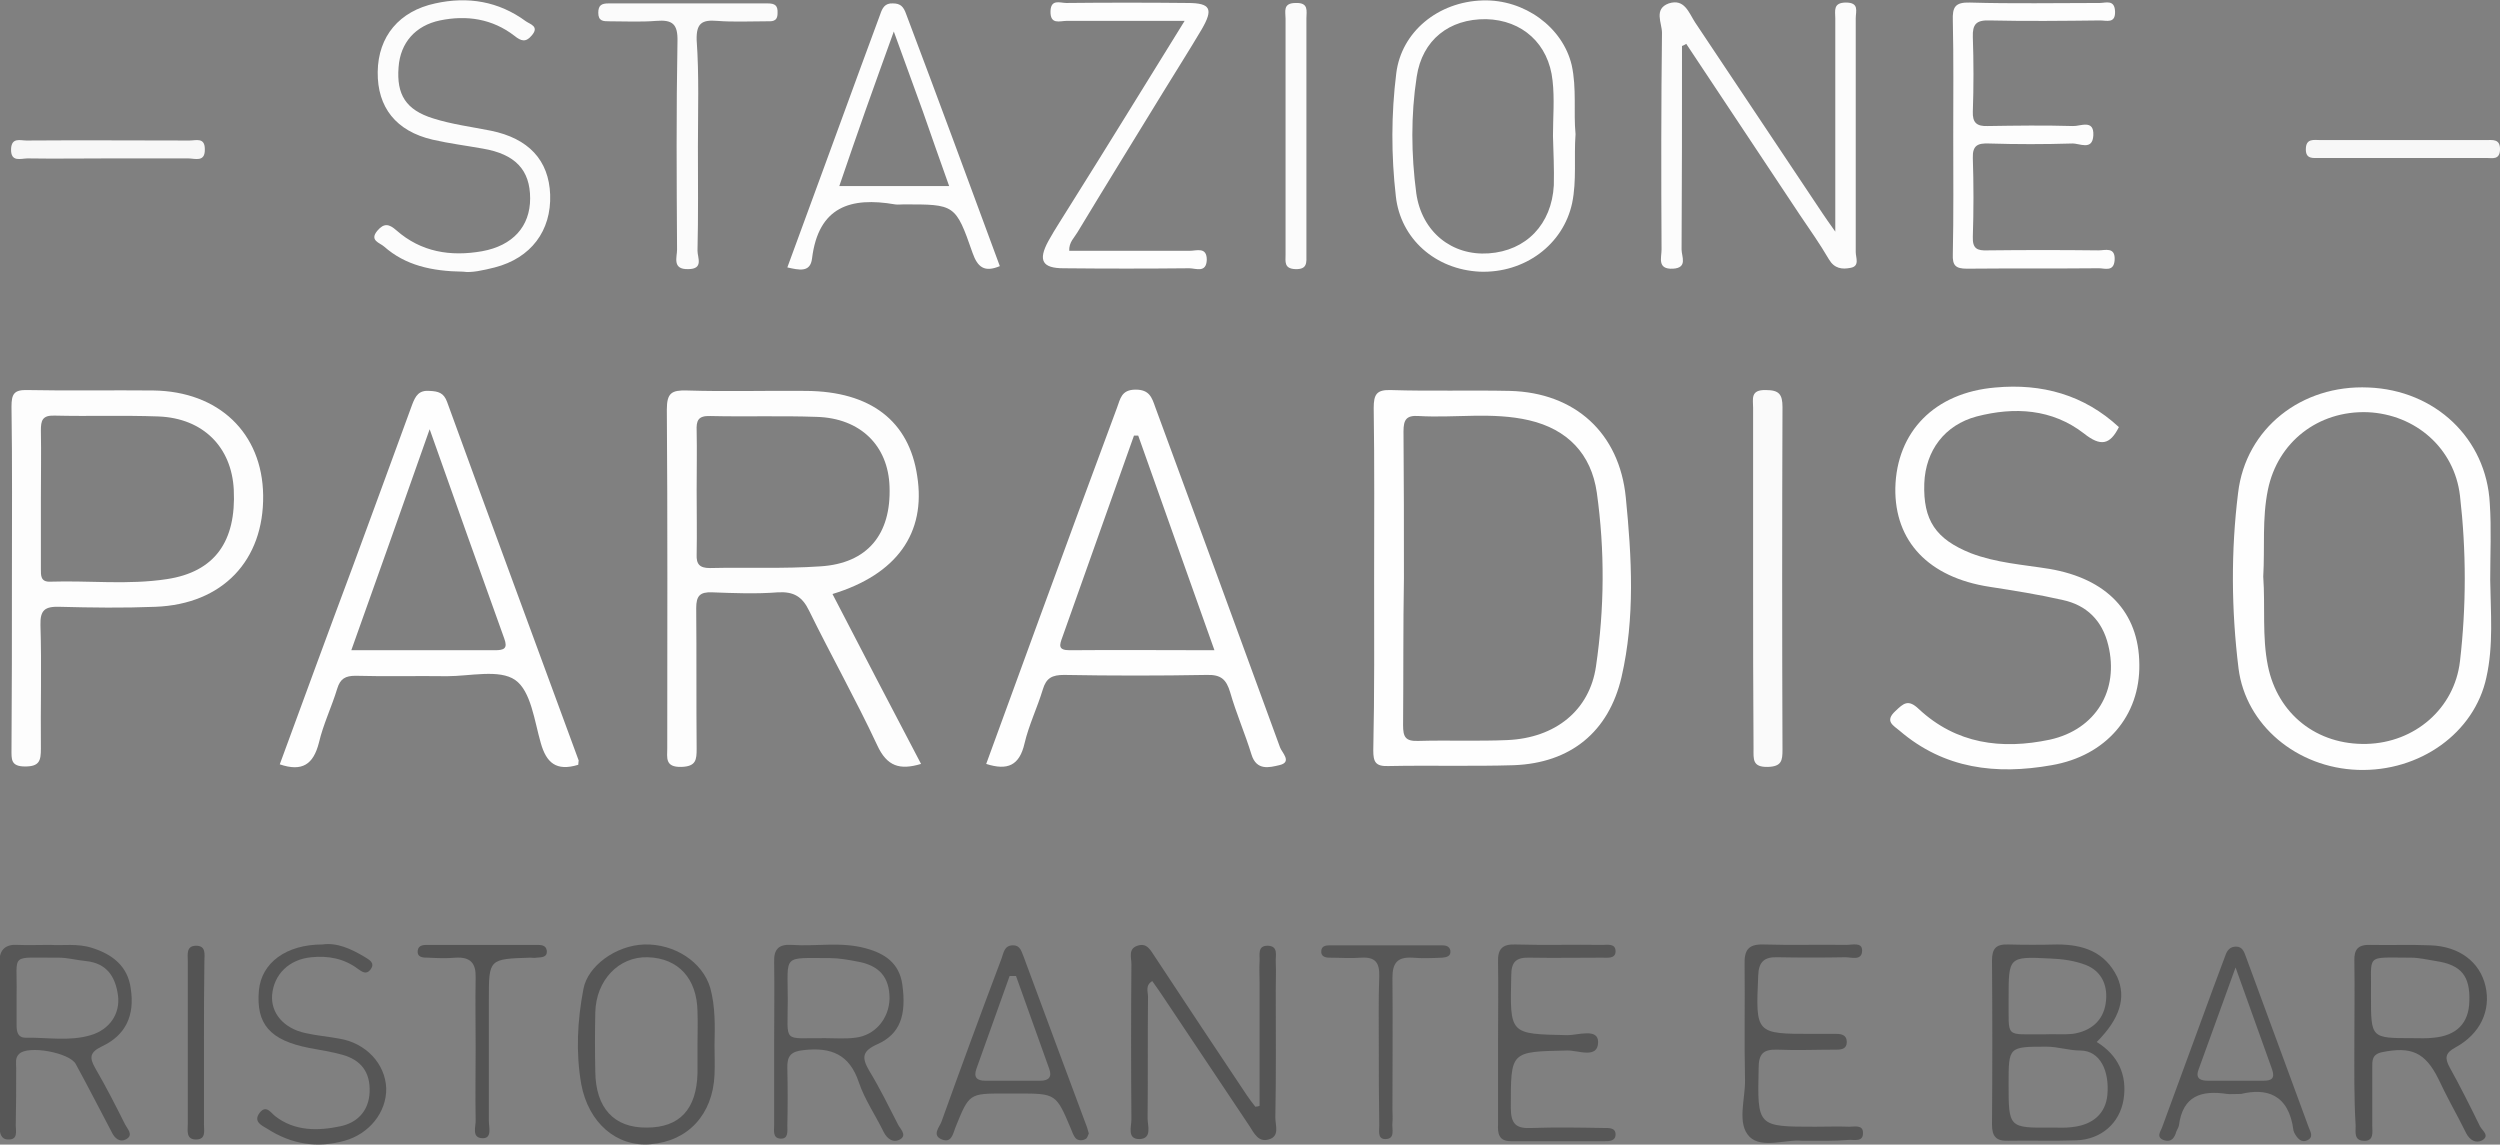 <?xml version="1.0" encoding="utf-8"?>
<!-- Generator: Adobe Illustrator 16.0.0, SVG Export Plug-In . SVG Version: 6.00 Build 0)  -->
<!DOCTYPE svg PUBLIC "-//W3C//DTD SVG 1.1//EN" "http://www.w3.org/Graphics/SVG/1.1/DTD/svg11.dtd">
<svg version="1.1" id="Layer_1" xmlns="http://www.w3.org/2000/svg" xmlns:xlink="http://www.w3.org/1999/xlink" x="0px" y="0px"
	 width="587.1px" height="268.8px" viewBox="0 0 587.1 268.8" style="enable-background:new 0 0 587.1 268.8;" xml:space="preserve"
	>
<rect x="0" y="0" width="587.1" height="268.8" fill="#808080" stroke="none"/>
<style type="text/css">
<![CDATA[
	.st0{fill-rule:evenodd;clip-rule:evenodd;fill:#545454;}
	.st1{fill-rule:evenodd;clip-rule:evenodd;fill:#555555;}
	.st2{fill-rule:evenodd;clip-rule:evenodd;fill:#565656;}
	.st3{fill-rule:evenodd;clip-rule:evenodd;fill:#575757;}
	.st4{fill-rule:evenodd;clip-rule:evenodd;fill:#F7F7F7;}
	.st5{fill-rule:evenodd;clip-rule:evenodd;fill:#FAFAFA;}
	.st6{fill-rule:evenodd;clip-rule:evenodd;fill:#FBFBFB;}
	.st7{fill-rule:evenodd;clip-rule:evenodd;fill:#FCFCFC;}
	.st8{fill-rule:evenodd;clip-rule:evenodd;fill:#FDFDFD;}
	.st9{fill-rule:evenodd;clip-rule:evenodd;fill:#FEFEFE;}
]]>
</style>
<g>
	<path class="st9" d="M497.6,100.3c-2.1,4.2-4.3,4.6-8.2,1.5c-7.5-5.8-16.3-6.3-25.2-4c-7.5,2-12,8-12.3,15.7
		c-0.3,8.7,2.7,13.1,10.9,16.4c6,2.3,12.3,2.7,18.5,3.7c13.4,2.3,21,10.1,21.1,22.4c0.2,12.1-7.8,21.5-20.6,23.7
		c-13,2.3-25.2,0.9-35.7-8.1c-1.4-1.2-3.6-2.2-1-4.6c1.9-1.8,3-2.9,5.5-0.5c8.8,8.2,19.4,9.6,30.8,7.2c10.8-2.4,16.3-11.6,13.7-22.2
		c-1.4-5.8-5.1-9.4-10.7-10.6c-5.7-1.3-11.4-2.2-17.2-3.1c-14.3-2.2-22.3-10.7-22.1-23.2c0.3-13.2,9.2-22.4,23.5-23.6
		C479.5,90,489.4,92.7,497.6,100.3z"/>
	<path class="st7" d="M395,10.8c0,15.9,0,31.9-0.1,47.8c0,1.6,1.5,4.3-2,4.5c-3.8,0.2-2.7-2.6-2.7-4.5c-0.1-17-0.1-34,0.1-50.9
		c0-2.3-2-5.6,1.6-6.9c3.7-1.2,4.7,2.2,6.2,4.5c10,14.9,19.9,29.9,29.9,44.8c0.7,1,1.4,2.1,3,4.3c0-9.5,0-17.5,0-25.6
		c0-8.2,0-16.3,0-24.5c0-1.7-0.6-3.7,2.5-3.7c3.2,0,2.3,2.1,2.3,3.7c0,18.3,0,36.6,0,54.9c0,1.3,1,3.3-1.2,3.7c-2,0.4-3.8,0.2-5.1-2
		c-2.1-3.6-4.5-7-6.8-10.4c-8.9-13.4-17.8-26.8-26.7-40.2C395.7,10.5,395.3,10.7,395,10.8z"/>
	<path class="st8" d="M458.7,31.8c0-9,0.1-18-0.1-27c-0.1-3.1,0.5-4.3,4-4.2c10.1,0.3,20.3,0.1,30.5,0.1c1.4,0,3.5-0.9,3.6,2
		c0.1,2.9-2,2.1-3.5,2.1c-8.7,0.1-17.3,0.2-26,0c-3.1-0.1-4,0.9-3.9,3.9c0.2,5.8,0.2,11.7,0,17.5c-0.1,2.6,0.9,3.5,3.5,3.4
		c6.7-0.1,13.3-0.2,20,0c1.7,0.1,5-1.7,4.8,2.2c-0.2,3.7-3.3,1.8-5,1.9c-6.5,0.2-13,0.2-19.5,0c-2.6-0.1-3.9,0.4-3.8,3.4
		c0.2,6.2,0.2,12.3,0,18.5c-0.1,2.8,1,3.3,3.5,3.2c8.7-0.1,17.3-0.1,26,0c1.6,0,4-0.9,3.8,2.3c-0.2,2.8-2.3,1.9-3.7,1.9
		c-10.3,0.1-20.6,0-31,0.1c-2.7,0-3.4-0.8-3.3-3.4C458.8,50.5,458.7,41.2,458.7,31.8z"/>
	<path class="st7" d="M108.8,63.8c-7.5-0.1-13.6-1.5-18.6-5.9c-1-0.9-3.5-1.4-1.6-3.7c1.6-1.9,2.8-1.6,4.5-0.1
		c5.8,5.1,12.7,6.2,20.1,4.9c7.2-1.3,11.3-5.8,11.3-12.4c0-6.7-3.5-10.4-11.1-11.7c-3.9-0.7-7.9-1.2-11.8-2.1
		c-8.6-2-13-7.6-12.9-15.9c0.1-8.4,5.1-14.3,13.5-16.1c7.7-1.7,14.9-0.5,21.3,4.2c1,0.7,3.2,1.2,1.4,3.3c-1.4,1.7-2.5,1.4-4.1,0.1
		c-5.2-4-11.2-4.9-17.5-3.6C97.6,6,94,10,93.6,15.8c-0.5,6.4,1.7,10,8.1,12c4.4,1.4,9.1,2,13.6,2.9c8.8,1.8,13.6,6.9,13.9,15
		c0.3,8.5-4.5,14.9-13,17.1C113.4,63.5,110.7,64.1,108.8,63.8z"/>
	<path class="st5" d="M411.7,135.8c0-13.3,0-26.7,0-40c0-2.1-0.7-4.3,3-4.2c3.1,0,3.9,1,3.9,4c-0.1,26.8-0.1,53.7,0,80.5
		c0,2.5-0.2,3.9-3.4,4c-3.7,0.1-3.4-1.8-3.4-4.3C411.7,162.5,411.7,149.2,411.7,135.8z"/>
	<path class="st8" d="M278.2,4.9c-9.8,0-18.7,0-27.7,0c-1.6,0-3.9,1-3.8-2.3c0.1-2.9,2.3-1.9,3.7-1.9c9.5-0.1,19-0.1,28.5,0
		c5.4,0,6.1,1.4,3.3,6.2c-2.9,4.9-5.9,9.6-8.9,14.5c-6.8,11.1-13.6,22.1-20.3,33.2c-0.7,1.2-2,2.3-1.9,4.3c9.5,0,18.9,0,28.3,0
		c1.6,0,4-1,4,2.1c-0.1,3.2-2.6,2-4.1,2c-9.8,0.1-19.7,0.1-29.5,0c-5,0-6.1-1.8-3.6-6.4c1.6-2.9,3.5-5.7,5.2-8.5
		C260.2,34.1,268.9,19.9,278.2,4.9z"/>
	<path class="st1" d="M295.8,259.7c0-9.6,0-19.3,0-28.9c0-1.7-0.1-3.3,0-5c0.1-1.5-0.6-3.8,2-3.7c2.5,0.1,1.7,2.4,1.8,3.9
		c0.1,2.2,0,4.3,0,6.5c0,10,0.1,20-0.1,30c0,1.8,1.1,4.4-1.6,5.1c-2.4,0.7-3.4-1.5-4.5-3.2c-6.6-9.8-13.1-19.7-19.7-29.5
		c-1-1.5-2-3-3.1-4.5c-1.7,1-1,2.5-1,3.7c-0.1,9.5,0,19-0.1,28.5c0,1.8,1.1,4.7-1.8,4.9c-3.1,0.1-2-2.9-2-4.6
		c-0.1-12.2-0.1-24.3,0-36.5c0-1.5-0.8-3.6,1.4-4.3c2.3-0.8,3.1,1.1,4.2,2.7c7.1,10.8,14.3,21.6,21.5,32.4c0.6,0.9,1.3,1.8,2,2.7
		C295.2,259.9,295.5,259.8,295.8,259.7z"/>
	<path class="st6" d="M163.9,34.4c0,8.2,0.1,16.3-0.1,24.5c0,1.6,1.5,4.3-2.2,4.3c-3.8,0.1-2.6-2.8-2.6-4.6
		c-0.1-16.3-0.2-32.6,0.1-48.9c0.1-4.1-1.2-5.1-5-4.8c-3.6,0.3-7.3,0.1-11,0.1c-1.4,0-2.6,0-2.6-2c0-1.8,0.8-2.2,2.4-2.2
		c12.5,0,25,0,37.4,0c1.7,0,2.4,0.5,2.3,2.3c0,2.1-1.4,1.9-2.7,1.9c-3.8,0-7.7,0.2-11.5-0.1c-3.6-0.3-4.9,0.6-4.8,4.5
		C164.2,17.7,163.9,26,163.9,34.4z"/>
	<path class="st2" d="M423.1,267.9c-3.6-0.4-9.3,1.9-12.2-0.9c-3.1-3.1-1-8.9-1.1-13.4c-0.2-9,0-18-0.1-27c-0.1-3.3,0.7-4.9,4.4-4.8
		c6.5,0.2,13,0,19.5,0.1c1.4,0,3.7-0.7,3.7,1.3c0,2.5-2.5,1.6-3.9,1.6c-5.3,0.1-10.7,0.1-16,0c-3.1-0.1-4.4,1.1-4.5,4.3
		c-0.6,13.7-0.7,13.7,12.9,13.7c1.8,0,3.7,0,5.5,0c1.2,0,2.4,0.3,2.4,1.9c0,1.6-1.2,1.8-2.4,1.8c-4.7,0-9.3,0.2-14,0
		c-3.3-0.1-4.3,1.1-4.3,4.3c-0.3,13.8-0.4,13.8,13.3,13.8c2.7,0,5.3-0.1,8,0c1.2,0,3.2-0.5,3.2,1.4c0.1,2.3-2.1,1.6-3.4,1.7
		C430.6,268,427.3,267.9,423.1,267.9z"/>
	<path class="st3" d="M351.8,244.9c0-6.3,0.1-12.6,0-19c-0.1-3,1-4.2,4-4.1c6.8,0.2,13.6,0,20.5,0.1c1.2,0,3.1-0.4,3.1,1.5
		c0,1.8-1.9,1.5-3.1,1.5c-5.7,0-11.3,0.1-17,0c-3.1-0.1-4.4,0.8-4.4,4.2c-0.3,13.9-0.5,13.7,13.2,14c2.5,0,7.2-1.7,7.2,1.6
		c0,4.1-4.8,1.9-7.3,2c-13.4,0.3-13.2,0.1-13.2,13.5c0,3.8,1.3,4.9,4.9,4.7c5.6-0.2,11.3-0.1,17,0c1.1,0,2.7-0.1,2.7,1.5
		c0,1.6-1.5,1.6-2.6,1.6c-7.3,0-14.6,0-22,0c-2.9,0-3.1-1.9-3-4C351.8,257.6,351.8,251.3,351.8,244.9z"/>
	<path class="st2" d="M75.7,221.8c3.4-0.5,6.7,1,9.9,2.9c1.1,0.7,2.6,1.4,1.4,3c-1,1.3-2,0.5-3-0.2c-3.2-2.4-6.9-3.1-10.9-2.7
		c-5.2,0.5-8.8,4-9.2,8.9c-0.3,4.2,2.7,7.8,7.8,8.9c2.6,0.6,5.2,0.8,7.9,1.3c6.3,1,10.9,5.9,11.1,11.7c0.1,5.6-4,10.7-9.8,12.3
		c-6.5,1.8-12.5,0.8-18.1-2.8c-1.1-0.7-3.5-1.6-1.8-3.8c1.5-1.9,2.6,0,3.6,0.8c4.6,3.6,10.1,3.5,15.3,2.4c3.9-0.8,6.7-3.5,6.9-8
		c0.2-4.8-2.1-7.6-6.4-8.8c-2.5-0.7-5.2-1.1-7.8-1.6c-9.2-1.8-12.5-5.6-11.8-13.5C61.4,226.1,67.2,221.8,75.7,221.8z"/>
	<path class="st6" d="M301.9,31.9c0-9.2,0-18.3,0-27.5c0-1.7-0.7-3.7,2.4-3.7c3.1-0.1,2.5,1.9,2.5,3.6c0,18.5,0,37,0,55.4
		c0,1.9,0.3,3.6-2.6,3.5c-2.7-0.1-2.3-1.8-2.3-3.4C301.9,50.5,301.9,41.2,301.9,31.9z"/>
	<path class="st3" d="M323.8,246.3c0-5.7-0.1-11.3,0.1-17c0.1-3.2-0.9-4.6-4.2-4.4c-2.5,0.2-5,0-7.5,0c-1,0-2.1-0.3-1.9-1.7
		c0.1-1,1-1.2,1.9-1.2c8.8,0,17.6,0,26.5,0c0.8,0,1.7,0.2,1.9,1.2c0.2,1.4-0.9,1.6-1.9,1.7c-2.3,0.1-4.7,0.2-7,0
		c-3.5-0.2-4.7,1.2-4.7,4.7c0.1,10.3,0,20.6,0,31c0,1,0.1,2,0,3c-0.2,1.5,0.8,3.9-1.7,3.9c-2,0-1.3-2.3-1.4-3.7
		C323.8,257.9,323.8,252.1,323.8,246.3z"/>
	<path class="st0" d="M111.7,246.1c0-5.5-0.1-11,0-16.5c0.1-3.4-1.2-4.9-4.7-4.7c-2.2,0.2-4.3,0.1-6.5,0c-1.1,0-2.6,0-2.4-1.7
		c0.2-1.3,1.4-1.3,2.4-1.3c3.7,0,7.3,0,11,0c4.8,0,9.7,0,14.5,0c1,0,2.2,0,2.4,1.3c0.2,1.7-1.3,1.6-2.4,1.7c-0.5,0.1-1,0-1.5,0
		c-9.7,0.3-9.7,0.3-9.7,9.8c0,9.5,0,19,0,28.5c0,1.5,0.8,4.1-1.4,4.1c-2.8,0-1.6-2.8-1.7-4.3C111.6,257.4,111.7,251.7,111.7,246.1z"
		/>
	<path class="st0" d="M47.9,244.7c0,6.5,0,13,0,19.4c0,1.4,0.5,3.4-1.7,3.5c-2.6,0.1-2.1-2.1-2.1-3.6c0-12.8,0-25.6,0-38.4
		c0-1.4-0.4-3.4,1.8-3.5c2.6-0.1,2.1,2.1,2.1,3.6C47.9,232.1,47.9,238.4,47.9,244.7z"/>
	<path class="st4" d="M564.3,32.9c6.5,0,12.9,0,19.4,0c1.6,0,3.5-0.4,3.4,2.3c-0.1,2.4-1.8,1.9-3.2,1.9c-13.1,0-26.2,0-39.3,0
		c-1.4,0-3.1,0.3-3.1-2c0-2.7,1.9-2.2,3.5-2.2C551.4,32.9,557.9,32.9,564.3,32.9z"/>
	<path class="st4" d="M25.4,37.2c-6.3,0-12.6,0.1-18.9,0c-1.6,0-4,1-3.9-2.2c0.1-2.8,2.2-2,3.6-2c12.8-0.1,25.5,0,38.3,0
		c1.5,0,3.6-0.8,3.6,2c0.1,3.2-2.3,2.2-3.9,2.2C38,37.2,31.7,37.2,25.4,37.2z"/>
	<path class="st8" d="M195.5,139.5c7,13.5,13.8,26.6,20.8,39.9c-5,1.5-8,0.6-10.3-4.4c-5-10.7-10.8-21-16-31.6
		c-1.6-3.3-3.6-4.5-7.3-4.3c-5.1,0.4-10.3,0.2-15.5,0c-2.8-0.1-3.7,0.8-3.7,3.7c0.1,11,0,22,0.1,33c0,2.6-0.1,4.2-3.6,4.3
		c-3.9,0.1-3.3-2.2-3.3-4.4c0-26.5,0.1-53-0.1-79.5c0-3.9,1.1-4.6,4.7-4.5c9.3,0.3,18.7,0,28,0.1c15.2,0.1,24.2,7.1,26.1,20
		C217.5,125.2,210.6,134.9,195.5,139.5z M163.6,130.2c-0.1,2.3,0.7,3.2,3.1,3.2c8.7-0.2,17.3,0.2,26-0.4c11-0.7,16.6-7.5,16.2-18.7
		c-0.3-9.6-6.8-16.1-17.1-16.4c-8.3-0.3-16.7,0-25-0.2c-2.9-0.1-3.3,1.1-3.2,3.5c0.1,4.7,0,9.3,0,14
		C163.6,120.2,163.7,125.2,163.6,130.2z"/>
	<path class="st9" d="M322.7,135.8c0-13.3,0.1-26.7-0.1-40c0-3.2,0.7-4.3,4-4.2c9.3,0.3,18.7,0,28,0.2c15.3,0.4,25.7,9.9,27.2,25
		c1.4,14.1,2.2,28.3-1,42.2c-3,12.9-12,20.2-25.3,20.7c-9.8,0.3-19.7,0-29.5,0.2c-3,0.1-3.5-1-3.5-3.7
		C322.8,162.8,322.7,149.3,322.7,135.8z M329.5,170.3c0,2.7,0.5,3.8,3.5,3.7c7-0.2,14,0.1,21-0.2c11.3-0.5,19.3-7,20.8-17.3
		c2-13.6,2.1-27.2,0.2-40.8c-1.3-9.1-6.9-14.9-15.9-17c-8.6-2-17.3-0.5-25.9-1c-2.9-0.2-3.6,0.8-3.6,3.6c0.1,11.5,0.1,23,0.1,34.5
		C329.5,147.3,329.6,158.8,329.5,170.3z"/>
	<path class="st9" d="M584.8,136.2c0.1,7.6,0.8,15.3-0.9,22.9c-2.8,13-15.6,22.2-30.2,21.7c-14.3-0.5-26.3-10.5-28-23.8
		c-1.7-13.8-1.8-27.6-0.1-41.3c1.8-15.1,14.9-25.4,30.6-24.7c15.7,0.6,27.7,12,28.5,27.2C585.1,124.2,584.8,130.2,584.8,136.2z
		 M532.6,156.4c2.3,11.3,11.5,18.6,23.2,18.3c11.3-0.3,20.6-8.3,21.9-19.4c1.5-12.9,1.5-25.9,0-38.9c-1.3-11.1-10.4-19.1-21.7-19.6
		c-11.6-0.4-21.1,7-23.4,18.2c-1.4,6.8-0.7,13.6-1.1,20.4C532,142.5,531.2,149.5,532.6,156.4z"/>
	<path class="st9" d="M135.8,179.6c-5.2,1.6-7.5-0.5-8.8-5.1c-1.5-5.2-2.3-12.2-6-14.8c-3.7-2.6-10.6-0.9-16-0.9
		c-7.2-0.1-14.3,0.1-21.5-0.1c-2.4,0-3.6,0.7-4.3,3c-1.3,4.3-3.3,8.4-4.3,12.7c-1.3,5.1-3.9,6.9-9.2,5.1
		c5.7-15.5,11.4-31.1,17.2-46.6c4.6-12.6,9.3-25.2,13.9-37.9c0.8-2.1,1.6-3.4,4.1-3.2c2,0.1,3.3,0.4,4.1,2.6
		c10.2,28.1,20.6,56.1,30.9,84.2C135.9,178.7,135.8,179.1,135.8,179.6z M82.5,152.7c11.7,0,22.7,0,33.7,0c2.2,0,3.1-0.4,2.2-2.8
		c-5.7-15.9-11.4-31.8-17.5-49.1C94.5,119,88.6,135.6,82.5,152.7z"/>
	<path class="st9" d="M231.6,179.4c4.2-11.5,8.4-23,12.6-34.5c6-16.4,12-32.7,18.1-49.1c0.8-2.1,1-4.3,4.4-4.3
		c3.2,0,3.8,1.8,4.6,4.1c9.8,26.6,19.6,53.3,29.3,79.9c0.4,1.2,3,3.5-0.2,4.2c-2.2,0.5-5.3,1.4-6.5-2.5c-1.5-4.9-3.6-9.7-5-14.6
		c-0.9-3-2.1-4.2-5.5-4.1c-11.2,0.2-22.3,0.2-33.5,0c-2.8,0-4.2,0.7-5,3.4c-1.3,4.3-3.3,8.4-4.3,12.7
		C239.4,179.8,236.6,181,231.6,179.4z M266.3,102.3c-5.6,15.8-11.2,31.6-16.8,47.3c-0.7,1.9-1.1,3.1,1.7,3.1c11.1-0.1,22.2,0,34,0
		c-6.1-17.1-12-33.8-17.9-50.4C267,102.3,266.6,102.3,266.3,102.3z"/>
	<path class="st8" d="M2.8,135.5c0-13.3,0.1-26.7-0.1-40c0-3,0.6-4,3.8-3.9c9.8,0.2,19.7,0,29.5,0.1c15.4,0.2,25.6,10,25.8,24.6
		c0.2,15.3-9.5,25.6-25.3,26.2c-7.5,0.3-15,0.2-22.5,0c-3.4-0.1-4.6,0.7-4.5,4.3c0.3,9.7,0,19.3,0.1,29c0,2.8-0.3,4.2-3.7,4.2
		c-3.4,0-3.2-1.7-3.2-4C2.8,162.5,2.8,149,2.8,135.5z M9.6,133.6c0,1.5-0.1,3.1,2.2,3c9.1-0.3,18.3,0.8,27.4-0.6
		c11.2-1.7,16.3-8.8,15.7-21c-0.5-10-7.2-16.8-17.7-17.2c-8.1-0.3-16.3,0-24.4-0.2c-2.9-0.1-3.2,1.2-3.2,3.5c0.1,5.3,0,10.6,0,16
		C9.6,122.6,9.6,128.1,9.6,133.6z"/>
	<path class="st8" d="M370,31.5c-0.4,5.5,0.3,10.9-0.8,16.2c-2.1,9.8-11.2,16.5-21.7,16.1c-10.4-0.5-18.6-7.7-19.7-17.7
		c-1.1-9.6-1.1-19.3,0.1-28.9c1.2-9.7,9.8-16.8,20.3-17.1c9.8-0.3,18.8,6.3,20.9,15.2C370.3,20.8,369.5,26.3,370,31.5z M364.7,31.9
		c0-4.3,0.4-8.7-0.1-13c-0.9-8.6-7.1-14.2-15.6-14.4C340.3,4.4,334,9.4,332.7,18c-1.4,9.1-1.3,18.3-0.1,27.4
		c1.3,9.1,8.4,14.7,17,14.1c8.8-0.6,14.8-6.8,15.3-16C365,39.6,364.8,35.8,364.7,31.9C364.8,31.9,364.8,31.9,364.7,31.9z"/>
	<path class="st8" d="M234.8,62.5c-3.6,1.5-5.2,0.3-6.4-3.1c-4-11.5-4.2-11.4-16.2-11.4c-0.7,0-1.4,0.1-2,0
		c-10.4-1.8-18,0.5-19.5,12.7c-0.4,3.4-3.1,2.7-5.8,2.1c5.8-15.9,11.6-31.5,17.3-47.2c1.5-4.1,3-8.1,4.5-12.2c0.5-1.5,1.1-2.7,3-2.6
		c1.8,0,2.5,0.8,3.1,2.5C220.2,22.9,227.5,42.7,234.8,62.5z M216.7,26.1c-2.1-5.8-4.2-11.6-6.8-18.7c-2.5,7-4.6,12.7-6.6,18.4
		c-2.1,5.9-4.1,11.8-6.2,17.9c8.8,0,17.1,0,25.8,0C220.7,37.6,218.7,31.8,216.7,26.1z"/>
	<path class="st2" d="M492.4,244.7c5,3.1,7.2,7.7,6.3,13.5c-0.9,5.6-5.3,9.4-11.1,9.6c-5.3,0.2-10.7,0-16,0.1
		c-2.8,0.1-3.8-1-3.8-3.8c0.1-12.8,0.1-25.6,0-38.5c0-2.8,0.9-3.9,3.8-3.8c3.8,0.1,7.7,0.1,11.5,0c6.1,0,11.2,1.7,14.1,7.6
		C499.4,234.3,497.8,239.3,492.4,244.7z M482,264.8c1.5,0,3,0.1,4.5-0.1c5-0.5,8-3.2,8.4-7.6c0.5-5.6-1.7-10.4-6.4-10.4
		c-2.7,0-5.2-0.9-7.9-0.9c-8.9,0-8.9,0-8.9,8.7C471.7,264.9,471.7,264.9,482,264.8z M486.7,242.8c4.2-0.6,7.2-3,7.8-7.2
		c0.6-3.9-0.8-7.5-4.7-9c-2.6-1-5.5-1.4-8.3-1.5c-9.8-0.5-9.8-0.4-9.8,9.3c0.1,9.7-1.1,8.4,8.5,8.5
		C482.4,242.8,484.6,243,486.7,242.8z"/>
	<path class="st0" d="M552.9,244.7c0-6.3,0.1-12.7,0-19c-0.1-2.8,0.9-3.9,3.8-3.8c4.7,0.1,9.3-0.1,14,0.1c6.8,0.2,11.7,3.9,13,9.6
		c1.3,5.7-1.2,11.2-7.1,14.4c-2.4,1.3-2.5,2.5-1.3,4.7c2.5,4.5,4.8,9.1,7.1,13.8c0.5,1,2.4,2.2,0.5,3.3c-1.5,0.8-2.9-0.1-3.7-1.6
		c-1.2-2.4-2.4-4.7-3.7-7.1c-1-1.9-2-3.9-2.9-5.8c-3.1-6.2-6.4-7.6-13.2-6.2c-2.4,0.5-2.3,2-2.3,3.7c0,4.5,0,9,0,13.5
		c0,1.5,0.5,3.8-2.1,3.6c-2.2-0.1-1.8-2.1-1.8-3.5C552.8,257.7,552.9,251.2,552.9,244.7z M566.5,243.8c1.7,0,3.3,0.1,5-0.1
		c5.4-0.5,8.3-3.4,8.4-8.6c0.2-5.9-1.9-8.5-7.8-9.4c-2-0.3-3.9-0.8-5.9-0.8c-11.1,0-9.2-1.1-9.4,9.1
		C556.8,243.8,556.8,243.8,566.5,243.8z"/>
	<path class="st3" d="M11.8,221.9c2.9,0.2,6.4-0.4,9.8,0.7c4.8,1.5,8.4,4.3,9.1,9.5c1,6.4-1.2,11-6.7,13.6c-2.9,1.4-3.1,2.6-1.6,5.2
		c2.5,4.3,4.8,8.8,7,13.2c0.5,1,2,2.4,0.3,3.4c-1.6,0.9-2.8-0.2-3.5-1.7c-2.8-5.3-5.5-10.6-8.4-15.9c-1.4-2.7-11.2-4.5-13.3-2.4
		c-1,0.9-0.7,2.2-0.7,3.3c0,4.5,0,9-0.1,13.5c0,1.3,0.6,3.4-1.8,3.3c-1.7,0-2-1.6-2-3c0-13,0-26,0-39c0-2.6,1.5-3.9,4.2-3.7
		C6.6,222,8.9,221.9,11.8,221.9z M3.9,240.9c0,1.4,0.3,2.8,2.1,2.8c5.1-0.1,10.3,0.9,15.3-0.6c4.4-1.3,7-5,6.4-9.4
		c-0.6-4.3-2.6-7.5-7.5-8c-2.1-0.2-4.3-0.8-6.4-0.8c-11.8,0.1-9.7-1.4-9.9,8.6C3.9,236.6,3.9,238.8,3.9,240.9z"/>
	<path class="st3" d="M181.8,244.9c0-6.3,0.1-12.6,0-19c-0.1-3,1.1-4.2,4.1-4c5.8,0.4,11.6-0.8,17.4,0.8c4.5,1.2,7.9,3.5,8.6,8.5
		c1,7.2-0.5,11.6-5.8,14c-3.6,1.6-3.8,3.1-2,6.2c2.5,4.1,4.6,8.4,6.8,12.7c0.5,1,2.1,2.4,0.6,3.4c-1.6,1-3.1,0.1-4-1.7
		c-1.9-3.9-4.4-7.5-5.8-11.6c-2.2-6.6-6.5-8.3-12.9-7.6c-3.1,0.3-4,1.4-3.9,4.3c0.1,4.5,0.1,9,0,13.5c0,1.2,0.3,3.1-1.6,3
		c-1.9-0.1-1.5-1.9-1.5-3.2C181.8,257.9,181.8,251.4,181.8,244.9z M200.8,243.7c4.7-0.5,8-4.5,8.1-9.2c0-5-2.4-7.8-7.6-8.7
		c-2.1-0.4-4.3-0.8-6.4-0.8c-11.3,0-9.9-1-9.9,9.8c0,10.5-1.4,8.9,8.8,9C196.1,243.8,198.5,244,200.8,243.7z"/>
	<path class="st2" d="M167.8,245.4c0,2.3,0.1,4.7,0,7c-0.4,9.3-6.2,15.6-15,16.3c-8,0.7-14.6-5-16.3-14.1
		c-1.3-7.5-0.9-14.9,0.5-22.3c1-5.5,7.7-10.3,14.3-10.5c7.1-0.2,13.7,4.1,15.5,10.2C168,236.4,167.9,240.9,167.8,245.4z
		 M163.8,237.6c-0.1-7.8-4.5-12.6-11.7-12.8c-6.8-0.2-12.1,5.4-12.3,12.9c-0.1,4.7-0.1,9.3,0,14c0.1,8.5,4.4,13.2,12.1,13.1
		c7.7,0,11.7-4.3,11.9-12.8c0-2.2,0-4.3,0-6.5C163.8,243,163.9,240.3,163.8,237.6z"/>
	<path class="st3" d="M526.3,256.9c-1.9,0-2.6,0.1-3.3,0c-6-0.9-10.4,0.4-11.3,7.4c-0.1,0.5-0.4,0.9-0.6,1.4
		c-0.4,1.4-1.1,2.6-2.8,2.1c-2.2-0.7-0.8-2.2-0.5-3.2c4-10.9,8-21.8,12-32.7c0.9-2.5,1.9-5,2.8-7.5c0.4-1.2,1.1-2.1,2.5-2.1
		c1.5,0,1.9,1.2,2.3,2.3c4.9,13.4,9.9,26.8,14.8,40.2c0.4,1,1.2,2.3-0.4,3c-1.3,0.6-2.2-0.4-2.8-1.4c-0.2-0.3-0.3-0.6-0.4-0.9
		C537.5,256.8,532.1,255.5,526.3,256.9z M516.3,251.2c-0.8,2.2,0.6,2.6,2.3,2.6c4.3,0,8.6,0,12.9,0c1.9,0,2.8-0.5,2.1-2.6
		c-2.7-7.6-5.4-15.1-8.6-24C521.8,236.1,519,243.7,516.3,251.2z"/>
	<path class="st3" d="M255.7,266.2c-0.2,0.3-0.3,1.1-0.8,1.3c-0.7,0.4-1.7,0.4-2.3-0.2c-0.5-0.6-0.8-1.4-1.1-2.2
		c-3.5-8.3-3.5-8.3-12.6-8.3c-1,0-2,0-3,0c-8.3,0-8.3,0-11.5,7.9c-0.6,1.5-0.9,3.8-3.2,2.9c-2.5-1-0.5-3-0.1-4.2
		c4.6-12.8,9.3-25.6,14.1-38.3c0.5-1.3,0.6-3.1,2.7-3.1c1.8,0,2,1.6,2.5,2.7c5,13.4,9.9,26.8,14.9,40.1
		C255.4,265.2,255.5,265.5,255.7,266.2z M237.1,229.2c-2.6,7.3-5.2,14.6-7.8,21.8c-0.7,2,0.1,2.8,2.1,2.8c4.3,0,8.6,0,12.9,0
		c2,0,2.8-0.9,2.1-2.8c-2.6-7.3-5.2-14.5-7.8-21.8C238.1,229.2,237.6,229.2,237.1,229.2z"/>
</g>
</svg>
